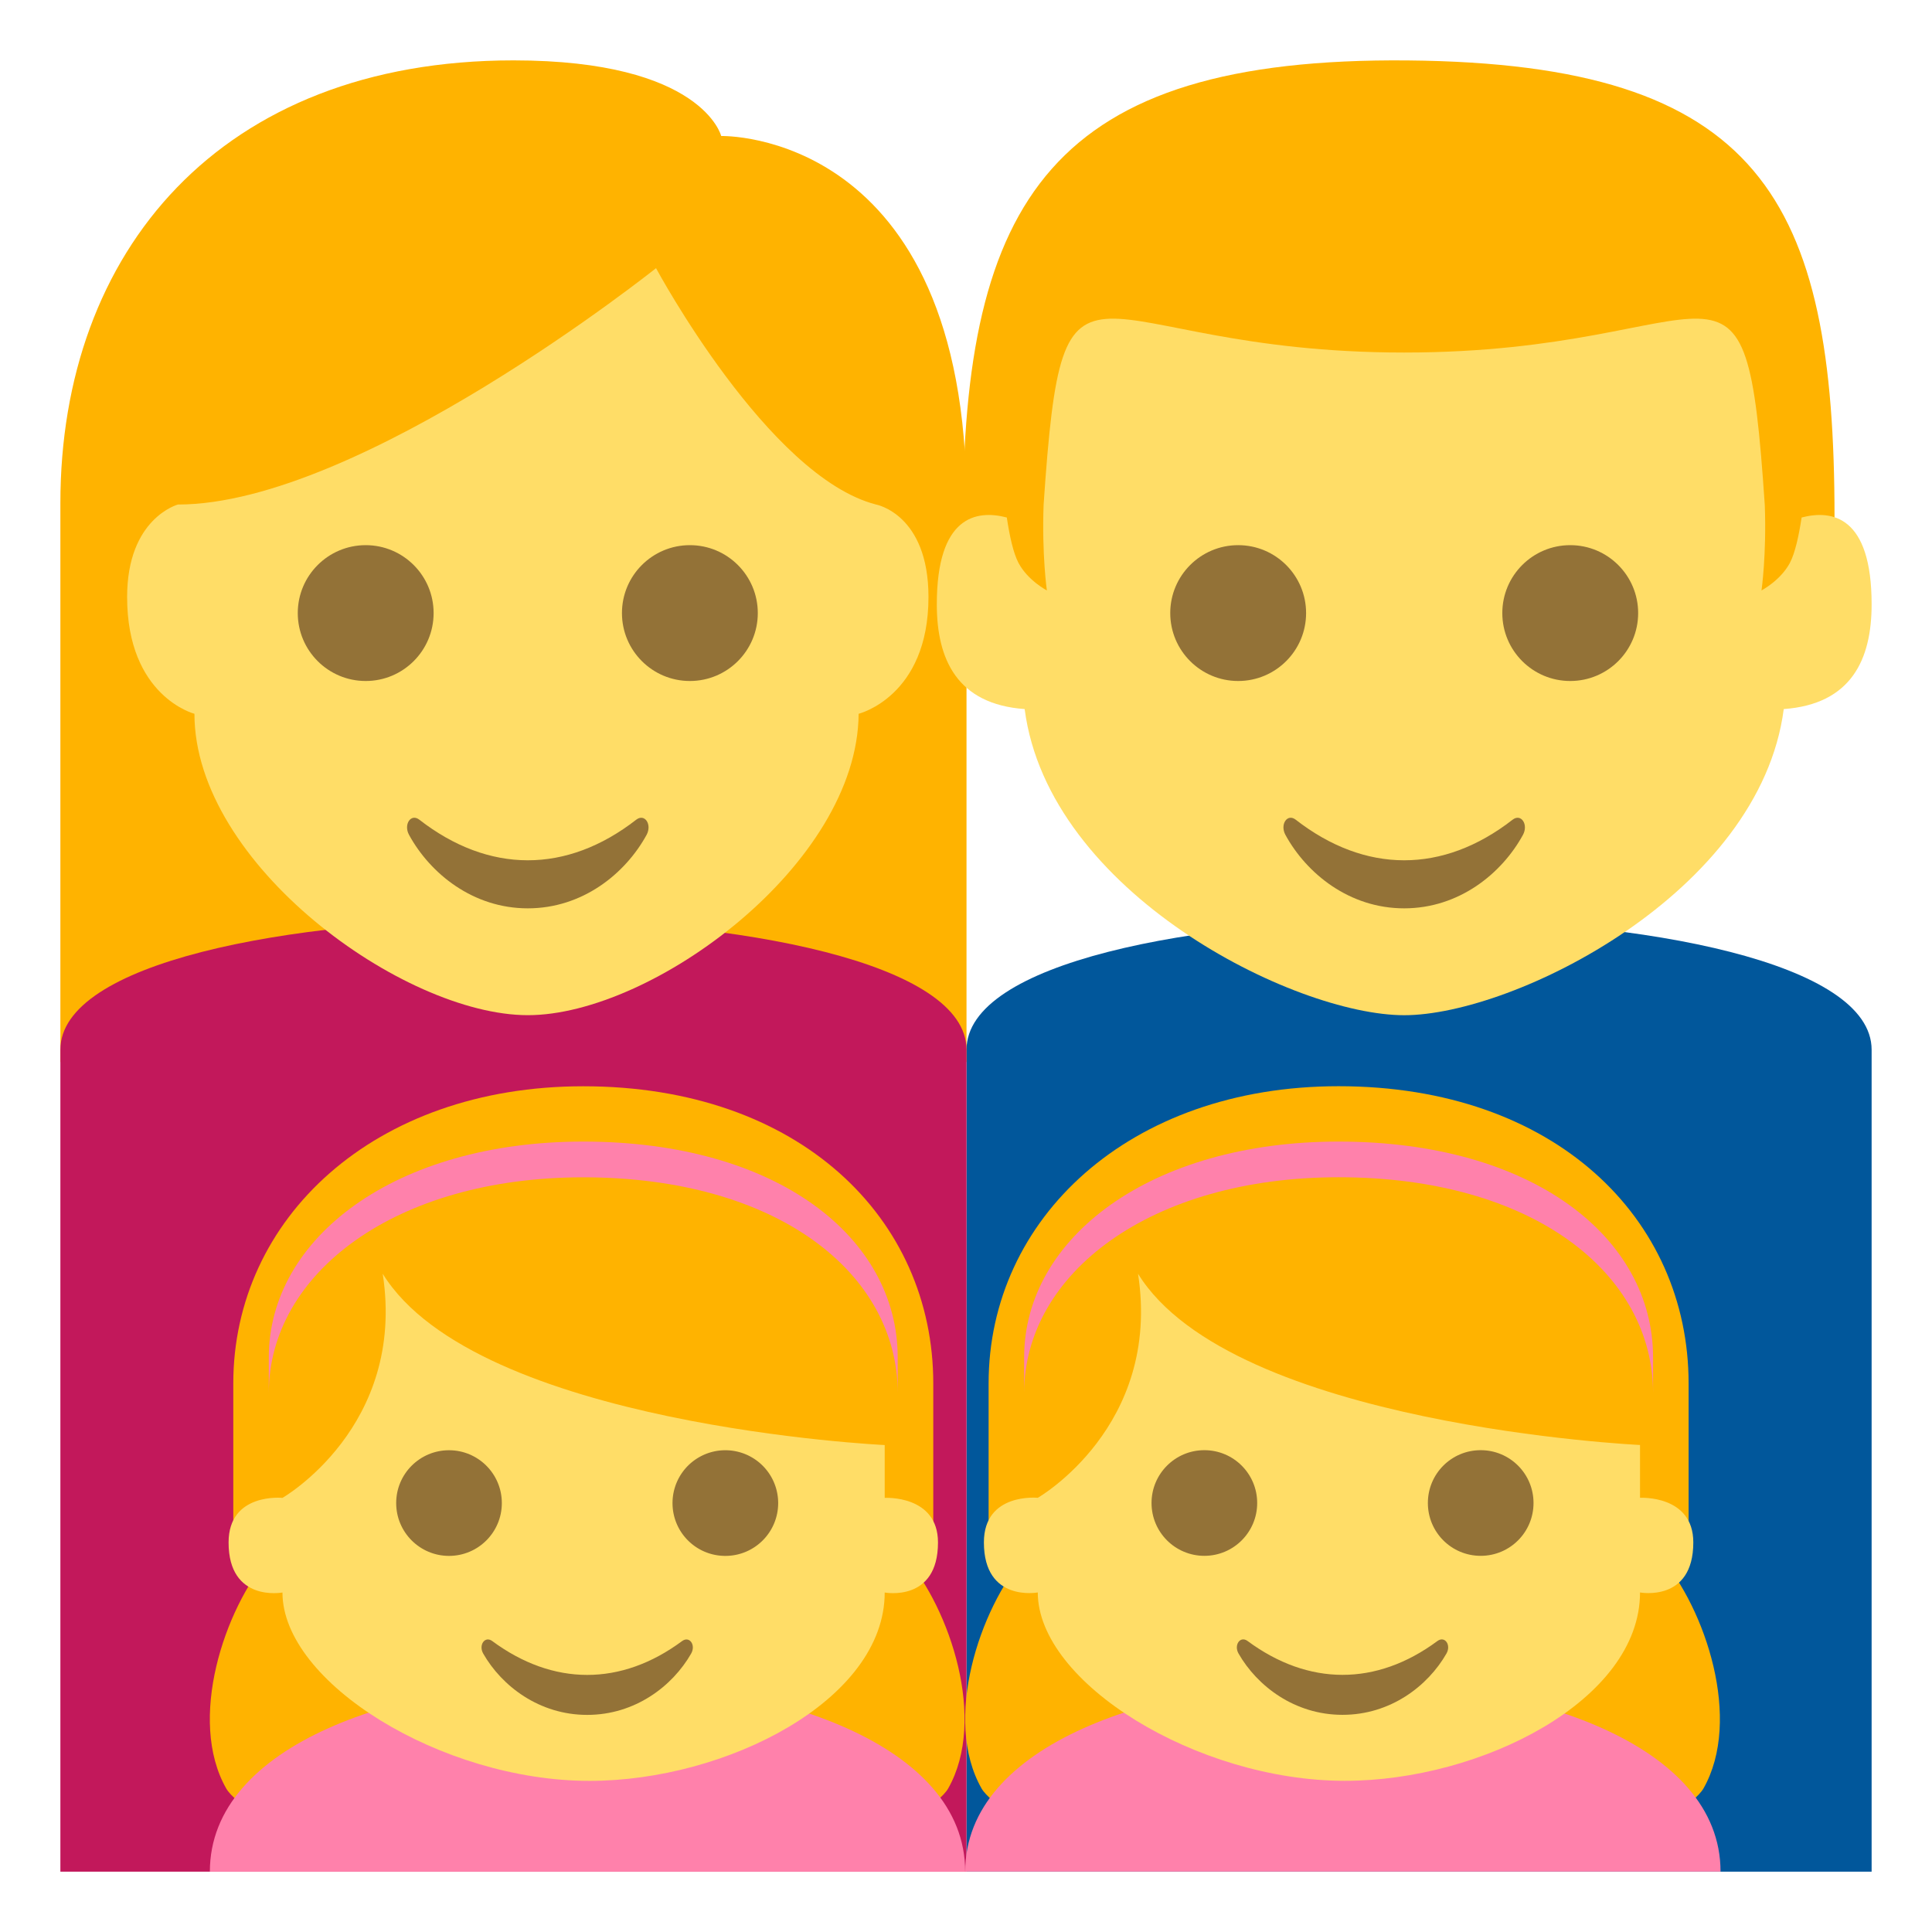 <!--
  - Copyright (c) 2022 船山信息 chuanshaninfo.com
  - The project is licensed under Mulan PubL v2.
  - You can use this software according to the terms and conditions of the Mulan
  - PubL v2. You may obtain a copy of Mulan PubL v2 at:
  -          http://license.coscl.org.cn/MulanPubL-2.0
  - THIS SOFTWARE IS PROVIDED ON AN "AS IS" BASIS, WITHOUT WARRANTIES OF ANY KIND,
  - EITHER EXPRESS OR IMPLIED, INCLUDING BUT NOT LIMITED TO NON-INFRINGEMENT,
  - MERCHANTABILITY OR FIT FOR A PARTICULAR PURPOSE.
  - See the Mulan PubL v2 for more details.
  -->

<svg xmlns="http://www.w3.org/2000/svg" width="64" height="64" viewBox="0 0 64 64"><path fill="#FFB300" d="M17.01 2C7.3 2 2 8.332 2 16.672V35.18h30.017V16.672c0-12.398-8.126-12.166-8.126-12.166S23.279 2 17.01 2z"/><path fill="#01579B" d="M32.017 34.775v27.227H62V34.775c0-5.763-29.983-5.763-29.983 0z"/><path fill="#C2185B" d="M2 34.775v27.227h30.017V34.775c0-5.763-30.017-5.763-30.017 0z"/><path fill="#FFDD67" d="M6.441 23.645s-2.23-.57-2.23-3.869c0-2.613 1.683-3.063 1.683-3.063 6.023 0 15.838-7.83 15.838-7.83s3.71 6.912 7.289 7.83c0 0 1.736.318 1.736 3.063 0 3.299-2.314 3.869-2.314 3.869-.029 4.979-6.83 9.984-10.957 9.984-4.132 0-11.045-5.006-11.045-9.984z"/><circle fill="#937237" cx="12.114" cy="20.309" r="2.25"/><circle fill="#937237" cx="22.853" cy="20.309" r="2.25"/><path fill="#937237" d="M21.078 27.152c-2.315 1.801-4.886 1.789-7.189 0-.278-.215-.528.158-.339.504.702 1.285 2.12 2.434 3.934 2.434s3.232-1.148 3.935-2.434c.187-.345-.063-.718-.341-.504z"/><g><path fill="#FFB300" d="M31.894 17.322l1.509 2.756h26.225l1.143-2.943c0-10.553-2.454-15.025-14.131-15.133-11.797-.109-14.746 4.576-14.746 15.32z"/><path fill="#FFDD67" d="M59.681 17.143c-.093.609-.218 1.182-.39 1.506-.31.58-.939.91-.939.91s.17-1.178.109-2.826c-.657-9.727-1.227-5.055-11.945-5.055-10.715 0-11.286-4.668-11.945 5.041-.061 1.656.108 2.84.108 2.84s-.632-.33-.939-.91c-.172-.324-.297-.896-.388-1.506-1.013-.266-2.319-.043-2.319 2.877 0 1.816.666 3.307 2.91 3.469.789 6.08 8.924 10.141 12.573 10.141 3.646 0 11.783-4.061 12.573-10.141C61.334 23.326 62 21.836 62 20.02c0-2.92-1.307-3.143-2.319-2.877z"/><circle fill="#937237" cx="41.016" cy="20.309" r="2.25"/><circle fill="#937237" cx="52.016" cy="20.309" r="2.25"/><path fill="#937237" d="M50.109 27.152c-2.315 1.801-4.886 1.789-7.189 0-.277-.215-.527.158-.339.504.702 1.285 2.12 2.434 3.934 2.434s3.232-1.148 3.935-2.434c.188-.345-.063-.718-.341-.504z"/></g><g><path fill="#FFB300" d="M29.977 51.572h.939v-5.744c0-5.455-4.42-9.844-11.596-9.844-6.938 0-11.592 4.389-11.592 9.844v5.744h1.199c-1.498 1.727-2.725 5.4-1.432 7.676.525.922 5.896 4.152 6.424-1.609h11.063c.529 5.762 5.9 2.531 6.426 1.609 1.293-2.275.067-5.949-1.431-7.676z"/><path fill="#FF81AB" d="M19.32 37.816c-6.232 0-10.416 3.189-10.416 7.15v1.184c0-3.963 4.184-7.15 10.416-7.15 6.447 0 10.418 3.188 10.418 7.15v-1.184c0-3.96-3.97-7.15-10.418-7.15zM6.952 62.002h25.021c.001-8.438-25.021-8.438-25.021 0z"/><path fill="#FFDD67" d="M29.307 52.754s1.765.336 1.765-1.658c0-1.58-1.765-1.477-1.765-1.477v-1.75s-13.519-.639-16.629-5.674c.781 5.07-3.321 7.424-3.321 7.424s-1.785-.182-1.785 1.477c0 1.994 1.785 1.658 1.785 1.658 0 2.977 5.264 6.24 10.174 6.24 4.518 0 9.776-2.666 9.776-6.24z"/><path fill="#937237" d="M25.778 49.791c0 .967-.782 1.75-1.75 1.75-.97 0-1.75-.783-1.75-1.75a1.75 1.75 0 1 1 3.5 0z"/><circle fill="#937237" cx="14.874" cy="49.791" r="1.75"/><path fill="#937237" d="M22.598 54.361c-2.027 1.502-4.275 1.492-6.293 0-.242-.178-.461.133-.297.418.615 1.074 1.855 2.029 3.443 2.029 1.59 0 2.828-.955 3.443-2.029.165-.285-.054-.595-.296-.418z"/></g><g><path fill="#FFB300" d="M54.998 51.57h.939v-5.744c0-5.453-4.42-9.844-11.596-9.844-6.938 0-11.592 4.391-11.592 9.844v5.744h1.199c-1.498 1.727-2.725 5.4-1.432 7.676.525.922 5.896 4.152 6.424-1.609h11.063c.529 5.762 5.9 2.531 6.426 1.609 1.294-2.275.067-5.949-1.431-7.676z"/><path fill="#FF81AB" d="M44.342 37.816c-6.232 0-10.416 3.188-10.416 7.148v1.184c0-3.961 4.184-7.15 10.416-7.15 6.447 0 10.418 3.189 10.418 7.15v-1.184c0-3.96-3.971-7.148-10.418-7.148zM31.974 62h25.021c0-8.437-25.021-8.437-25.021 0z"/><path fill="#FFDD67" d="M54.328 52.752s1.765.336 1.765-1.658c0-1.58-1.765-1.477-1.765-1.477v-1.75s-13.519-.639-16.629-5.672c.781 5.068-3.321 7.422-3.321 7.422s-1.785-.182-1.785 1.477c0 1.994 1.785 1.658 1.785 1.658 0 2.977 5.264 6.24 10.174 6.24 4.518 0 9.776-2.666 9.776-6.24z"/><path fill="#937237" d="M50.8 49.789c0 .967-.782 1.75-1.75 1.75-.97 0-1.75-.783-1.75-1.75s.78-1.75 1.75-1.75c.968 0 1.75.783 1.75 1.75z"/><circle fill="#937237" cx="39.896" cy="49.789" r="1.75"/><path fill="#937237" d="M47.619 54.359c-2.027 1.502-4.275 1.492-6.293 0-.242-.178-.461.133-.297.418.615 1.074 1.855 2.029 3.443 2.029 1.59 0 2.828-.955 3.443-2.029.165-.285-.054-.595-.296-.418z"/></g></svg>